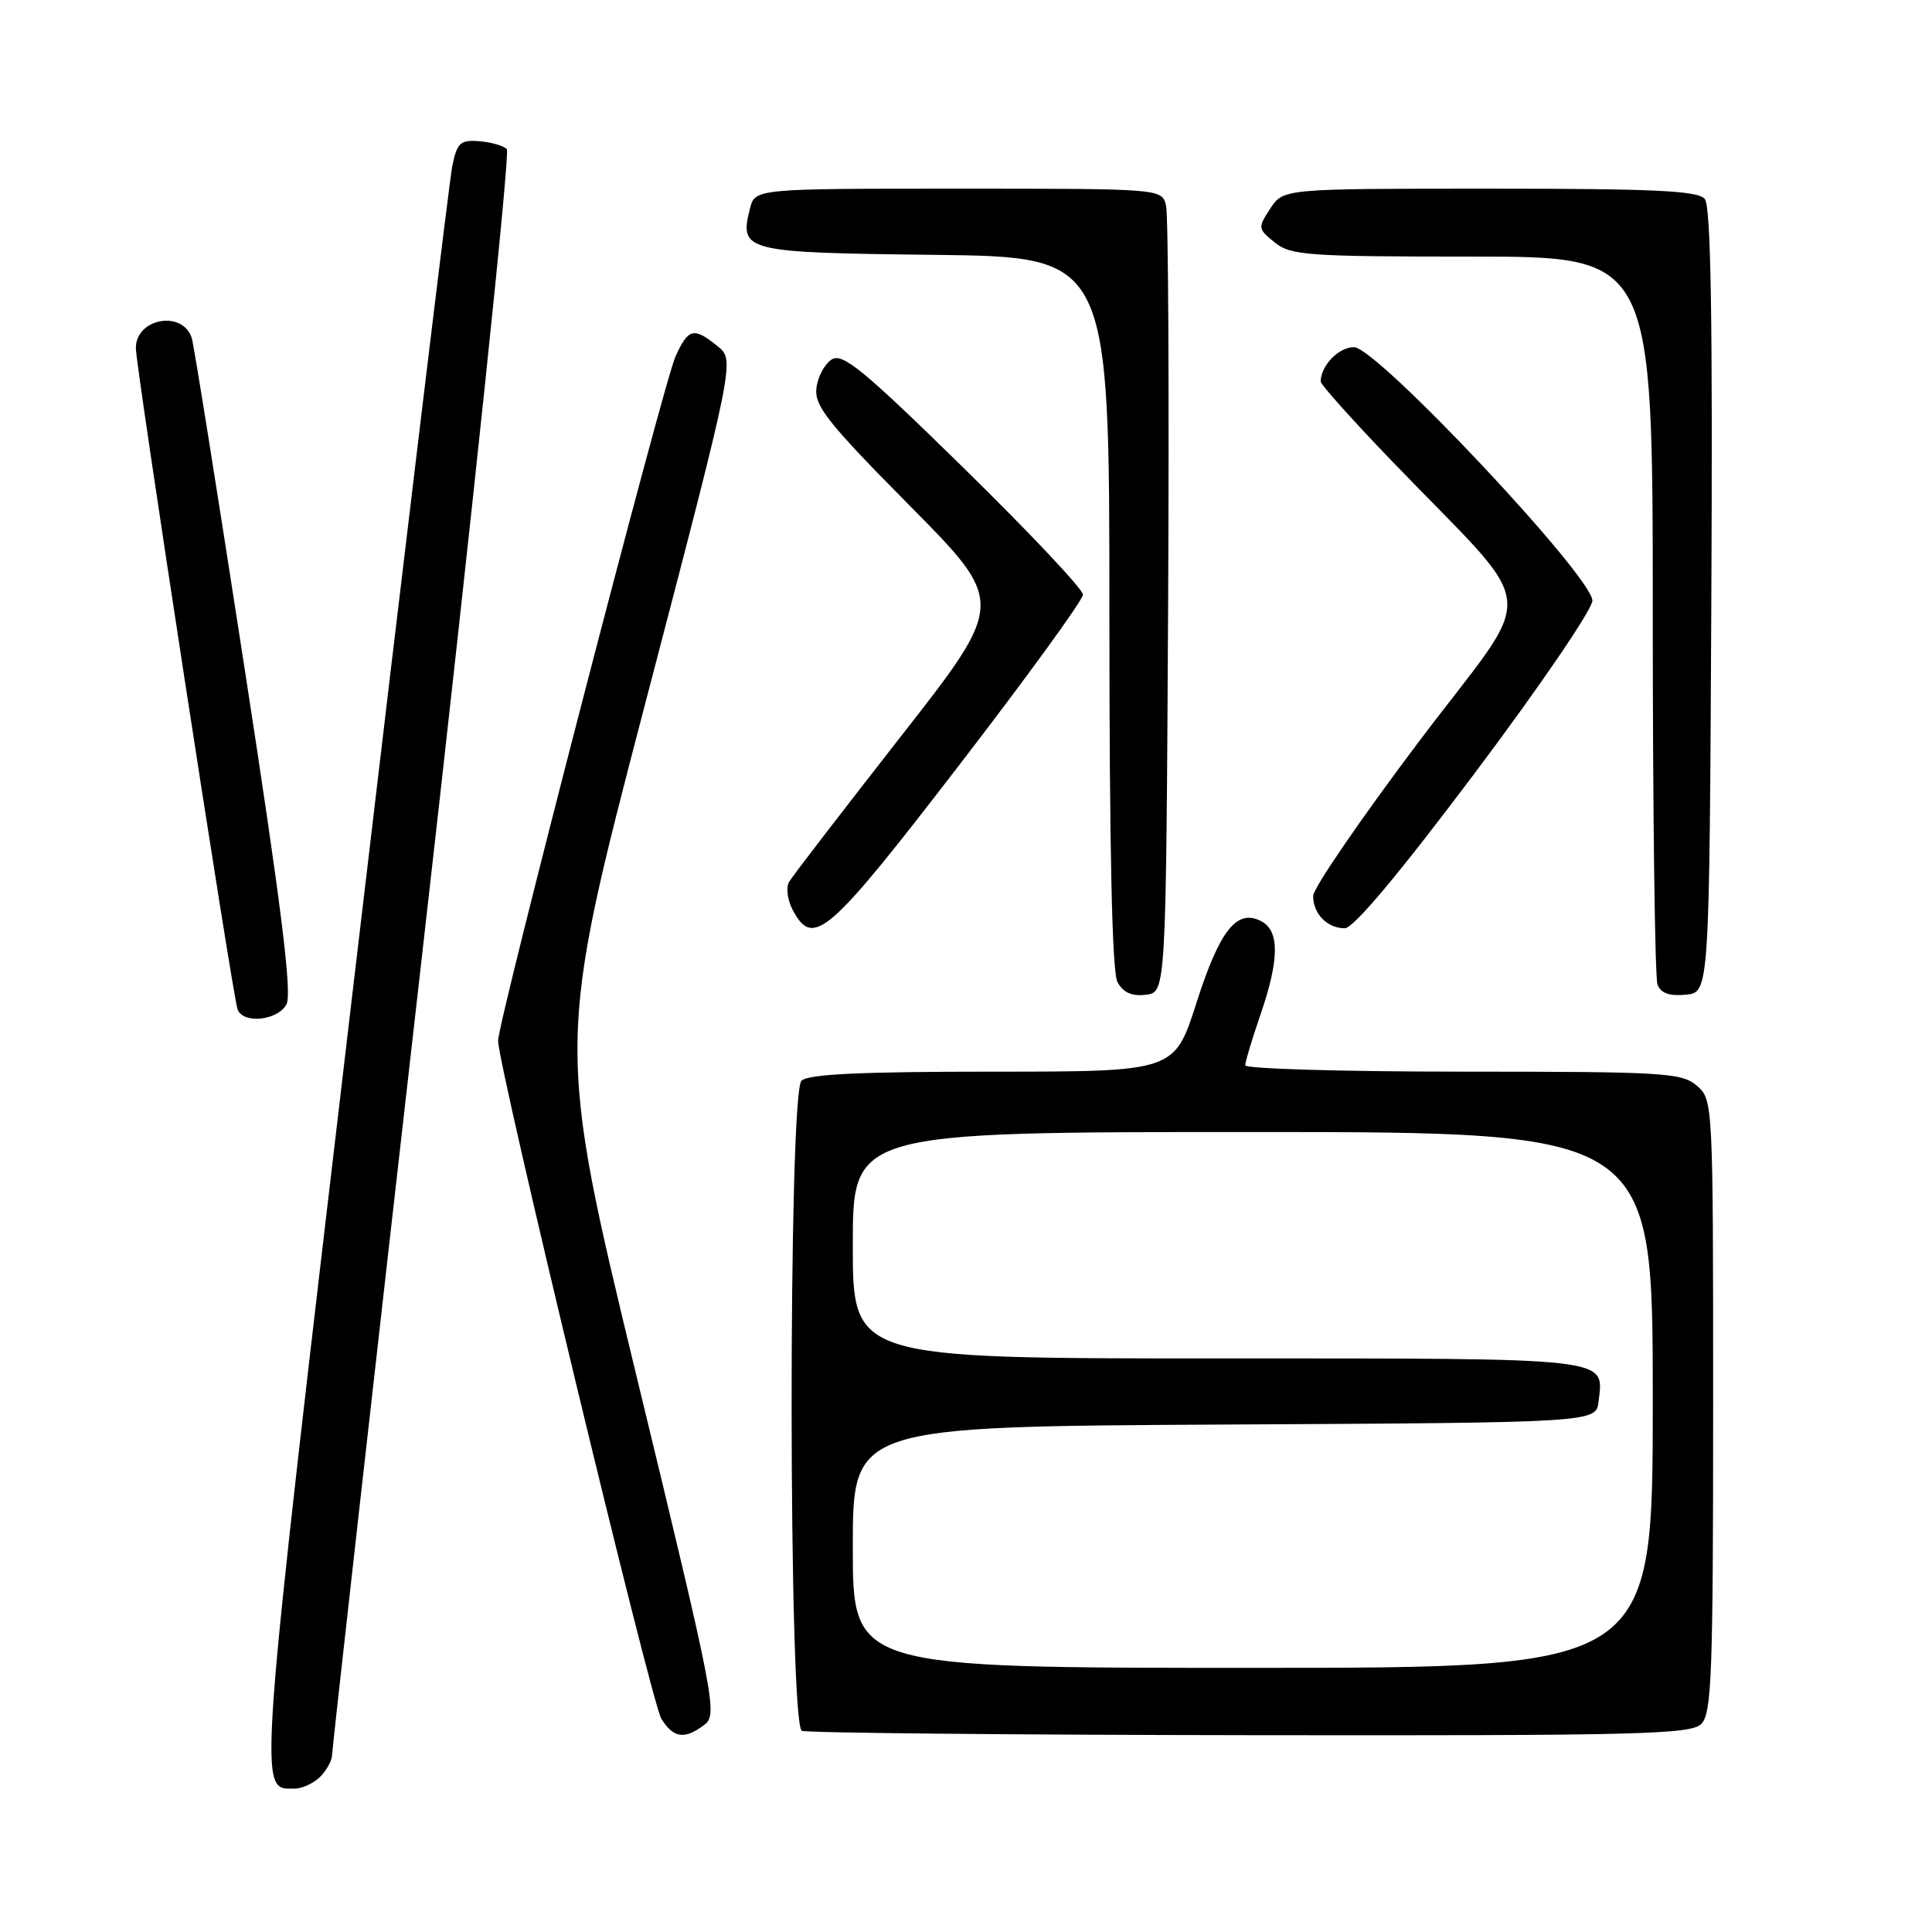 <?xml version="1.0" encoding="UTF-8" standalone="no"?>
<!DOCTYPE svg PUBLIC "-//W3C//DTD SVG 1.1//EN" "http://www.w3.org/Graphics/SVG/1.1/DTD/svg11.dtd" >
<svg xmlns="http://www.w3.org/2000/svg" xmlns:xlink="http://www.w3.org/1999/xlink" version="1.1" viewBox="0 0 256 256">
 <g >
 <path fill="currentColor"
d=" M 42.43 235.43 C 43.29 234.56 44.00 233.27 44.00 232.55 C 44.00 231.83 49.40 183.84 56.00 125.92 C 62.60 67.99 67.62 20.22 67.16 19.76 C 66.70 19.30 65.04 18.83 63.48 18.71 C 60.98 18.52 60.56 18.92 59.93 22.00 C 59.54 23.93 53.69 72.38 46.93 129.69 C 33.94 239.87 34.15 237.00 39.05 237.00 C 40.04 237.00 41.56 236.29 42.43 235.43 Z  M 93.34 228.54 C 95.11 227.20 94.73 225.23 84.44 182.75 C 73.70 138.36 73.70 138.36 85.54 93.05 C 97.39 47.73 97.39 47.73 95.08 45.87 C 91.93 43.31 91.20 43.49 89.50 47.25 C 87.93 50.73 66.00 135.32 66.00 137.90 C 66.00 141.27 86.32 225.65 87.63 227.75 C 89.25 230.33 90.72 230.53 93.34 228.54 Z  M 225.43 228.43 C 226.81 227.05 227.00 221.84 227.00 186.30 C 227.00 146.02 226.98 145.72 224.85 143.87 C 222.85 142.14 220.58 142.00 193.85 142.00 C 177.98 142.00 165.00 141.62 165.00 141.16 C 165.00 140.69 165.90 137.70 167.00 134.50 C 169.52 127.18 169.57 123.37 167.15 122.08 C 163.91 120.35 161.63 123.21 158.53 132.90 C 155.62 142.00 155.62 142.00 131.51 142.00 C 114.09 142.00 107.07 142.33 106.20 143.20 C 104.43 144.97 104.47 228.62 106.25 229.34 C 106.94 229.62 133.68 229.88 165.68 229.92 C 217.30 229.99 224.03 229.82 225.43 228.43 Z  M 37.96 133.08 C 38.72 131.65 37.30 120.23 32.45 88.83 C 28.86 65.55 25.70 45.75 25.42 44.84 C 24.28 41.05 18.00 42.13 18.00 46.13 C 18.00 48.60 30.82 131.96 31.48 133.75 C 32.20 135.71 36.80 135.24 37.96 133.08 Z  M 154.78 80.50 C 154.93 52.45 154.81 28.49 154.51 27.25 C 153.96 25.00 153.96 25.00 127.00 25.00 C 100.04 25.00 100.04 25.00 99.37 27.65 C 97.95 33.32 98.57 33.48 123.86 33.77 C 147.00 34.04 147.00 34.04 147.00 81.08 C 147.00 112.51 147.35 128.79 148.07 130.13 C 148.81 131.51 149.95 132.03 151.82 131.81 C 154.50 131.50 154.50 131.50 154.78 80.50 Z  M 226.76 79.61 C 226.95 42.13 226.70 27.35 225.89 26.36 C 224.98 25.27 219.28 25.00 197.40 25.00 C 170.05 25.00 170.05 25.00 168.32 27.63 C 166.65 30.18 166.67 30.32 168.91 32.13 C 171.02 33.84 173.26 34.00 195.11 34.00 C 219.00 34.00 219.00 34.00 219.00 81.42 C 219.00 107.50 219.28 129.57 219.63 130.47 C 220.06 131.61 221.21 132.01 223.38 131.80 C 226.50 131.50 226.50 131.50 226.76 79.61 Z  M 127.00 101.51 C 136.07 89.73 143.50 79.50 143.50 78.79 C 143.50 78.08 136.39 70.54 127.71 62.03 C 114.40 48.99 111.65 46.73 110.21 47.63 C 109.27 48.22 108.35 49.93 108.18 51.44 C 107.90 53.78 109.69 56.04 120.55 67.01 C 133.25 79.85 133.25 79.85 119.30 97.67 C 111.63 107.48 104.99 116.11 104.56 116.85 C 104.12 117.59 104.34 119.26 105.05 120.60 C 107.76 125.66 109.72 123.96 127.00 101.51 Z  M 195.49 102.34 C 204.02 90.98 211.00 80.74 211.00 79.59 C 210.99 76.39 182.42 46.00 179.41 46.00 C 177.37 46.00 175.00 48.46 175.00 50.57 C 175.00 50.95 179.15 55.60 184.23 60.88 C 204.47 81.96 203.97 77.11 188.03 98.24 C 180.32 108.48 174.00 117.69 174.00 118.72 C 174.00 121.09 175.87 123.00 178.19 123.00 C 179.35 123.00 185.43 115.74 195.49 102.34 Z  M 113.00 205.01 C 113.00 189.02 113.00 189.02 162.25 188.76 C 211.50 188.50 211.50 188.50 211.82 185.69 C 212.50 179.81 214.16 180.00 161.38 180.00 C 113.00 180.00 113.00 180.00 113.00 165.00 C 113.00 150.00 113.00 150.00 166.00 150.00 C 219.00 150.00 219.00 150.00 219.00 185.50 C 219.00 221.00 219.00 221.00 166.00 221.00 C 113.00 221.00 113.00 221.00 113.00 205.01 Z "/>
</g>
</svg>